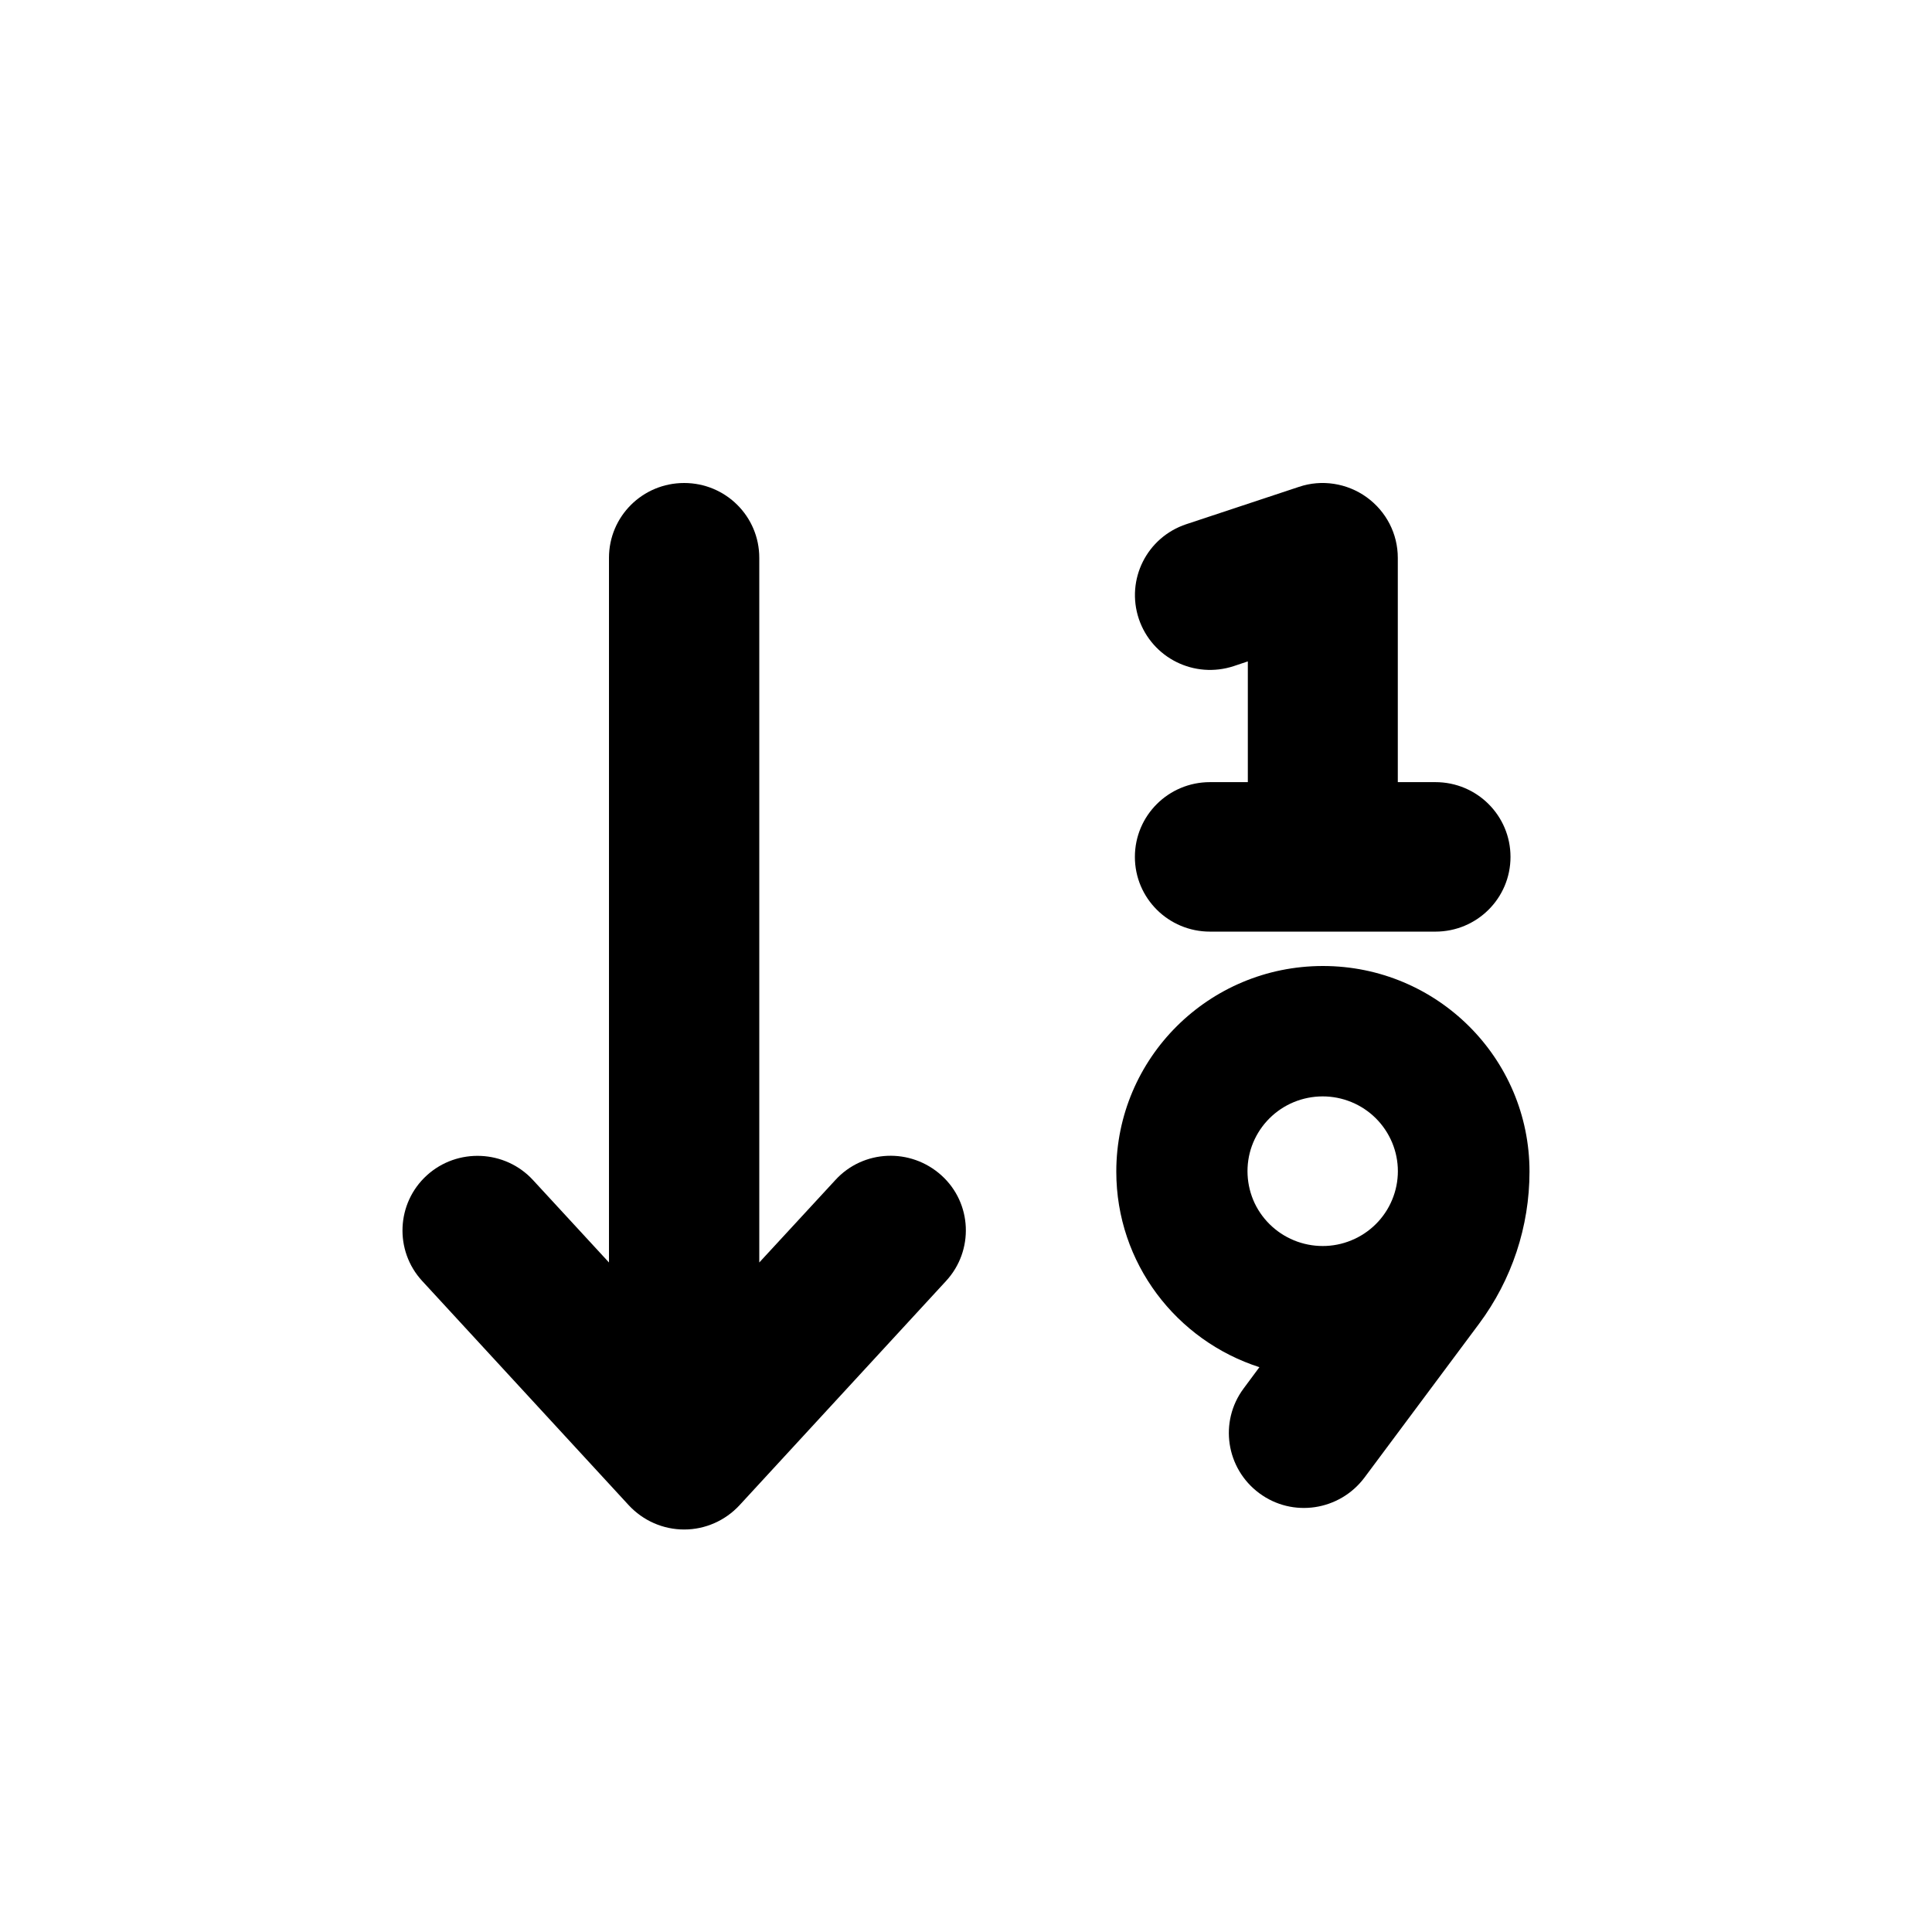 <svg width="24" height="24" viewBox="0 0 24 24"  xmlns="http://www.w3.org/2000/svg">
<path d="M16.976 6.176C16.734 6.002 16.419 5.952 16.136 6.048L14.736 6.512C14.246 6.675 13.984 7.2 14.147 7.688C14.311 8.175 14.838 8.436 15.328 8.274L15.501 8.216V9.716H15.031C14.515 9.716 14.098 10.131 14.098 10.645C14.098 11.158 14.515 11.573 15.031 11.573H16.431H17.831C18.347 11.573 18.764 11.158 18.764 10.645C18.764 10.131 18.347 9.716 17.831 9.716H17.364V6.93C17.364 6.631 17.221 6.353 16.976 6.176Z" />
<path d="M16.031 13.709C16.255 13.604 16.512 13.591 16.745 13.674C16.979 13.757 17.169 13.929 17.275 14.152C17.381 14.374 17.394 14.63 17.31 14.862C17.227 15.094 17.054 15.284 16.83 15.389C16.606 15.495 16.35 15.507 16.116 15.424C15.883 15.341 15.693 15.17 15.586 14.947C15.481 14.724 15.468 14.468 15.551 14.236C15.635 14.004 15.807 13.815 16.031 13.709ZM15.646 16.982L15.448 17.249C15.142 17.661 15.229 18.242 15.643 18.549C16.058 18.857 16.641 18.767 16.95 18.355L18.373 16.445C18.781 15.897 19 15.236 19 14.554C19 13.143 17.851 12 16.434 12C15.016 12 13.867 13.143 13.867 14.554C13.867 15.691 14.614 16.654 15.649 16.985L15.646 16.982Z" />
<path d="M8.499 19C8.761 19 9.009 18.89 9.187 18.698L11.753 15.912C12.1 15.535 12.077 14.946 11.695 14.601C11.313 14.256 10.724 14.279 10.377 14.659L9.432 15.683V6.929C9.432 6.415 9.015 6 8.499 6C7.982 6 7.565 6.415 7.565 6.929V15.683L6.621 14.659C6.274 14.282 5.681 14.256 5.302 14.601C4.923 14.946 4.897 15.535 5.244 15.912L7.81 18.698C7.988 18.89 8.236 19 8.499 19Z" />
</svg>
